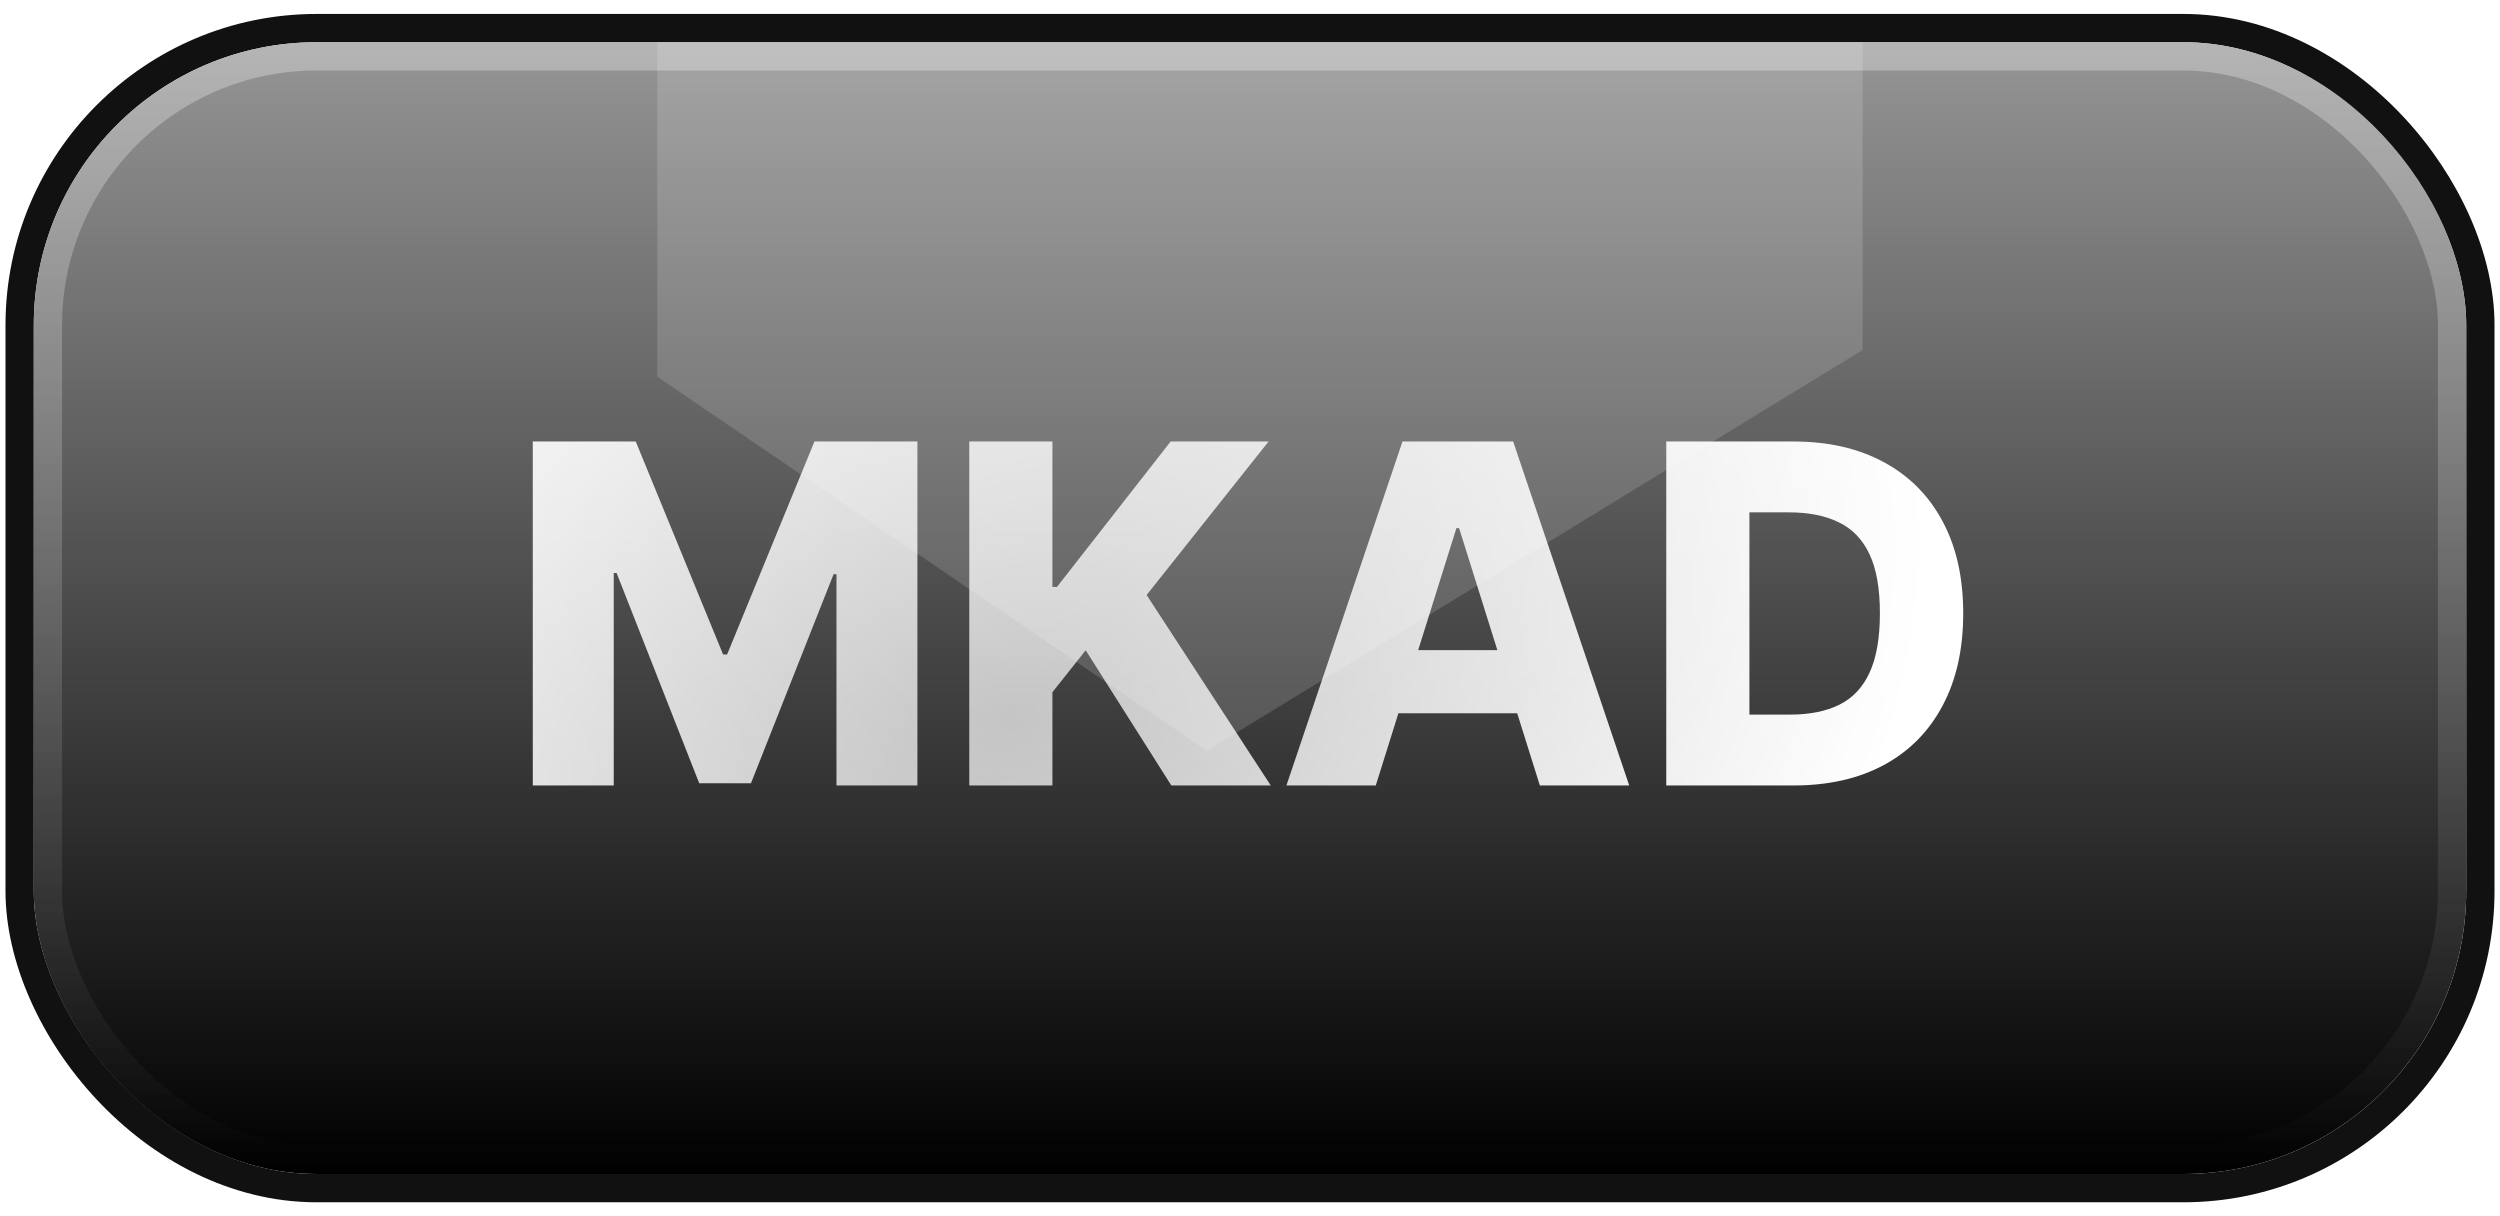 <svg width="148" height="72" viewBox="0 0 148 72" fill="none" xmlns="http://www.w3.org/2000/svg">
<rect x="1.163" y="1.663" width="145.675" height="68.675" rx="17.587" stroke="#111111" stroke-width="1.675"/>
<g clip-path="url(#clip0_4_14182)">
<rect x="2" y="2.5" width="144" height="67" rx="16.75" fill="url(#paint0_linear_4_14182)"/>
<g filter="url(#filter0_f_4_14182)">
<path d="M71.445 44.443L38.91 22.303V-4.581H110.268V20.722L71.445 44.443Z" fill="white" fill-opacity="0.15"/>
</g>
<path d="M31.541 26.136H37.636L42.807 38.744H43.045L48.216 26.136H54.311V46.5H49.519V33.992H49.349L44.457 46.371H41.395L36.503 33.922H36.334V46.5H31.541V26.136ZM57.381 46.5V26.136H62.303V34.747H62.571L69.303 26.136H75.1L67.881 35.224L75.229 46.5H69.343L64.272 38.496L62.303 40.981V46.5H57.381ZM81.446 46.5H76.156L83.027 26.136H89.579L96.45 46.5H91.16L86.378 31.267H86.219L81.446 46.5ZM80.74 38.486H91.797V42.224H80.74V38.486ZM106.17 46.5H98.643V26.136H106.16C108.235 26.136 110.021 26.544 111.519 27.359C113.024 28.168 114.184 29.335 114.999 30.859C115.815 32.377 116.222 34.194 116.222 36.308C116.222 38.429 115.815 40.252 114.999 41.777C114.191 43.302 113.034 44.472 111.529 45.287C110.024 46.096 108.238 46.5 106.17 46.5ZM103.565 42.304H105.981C107.121 42.304 108.085 42.112 108.874 41.727C109.67 41.336 110.27 40.703 110.674 39.828C111.085 38.947 111.29 37.773 111.29 36.308C111.29 34.843 111.085 33.677 110.674 32.808C110.263 31.933 109.656 31.303 108.854 30.919C108.059 30.528 107.078 30.332 105.911 30.332H103.565V42.304Z" fill="url(#paint1_radial_4_14182)"/>
</g>
<rect x="2.837" y="3.337" width="142.325" height="65.325" rx="15.912" stroke="url(#paint2_linear_4_14182)" stroke-opacity="0.3" stroke-width="1.675"/>
<defs>
<filter id="filter0_f_4_14182" x="22.569" y="-20.923" width="104.041" height="81.707" filterUnits="userSpaceOnUse" color-interpolation-filters="sRGB">
<feFlood flood-opacity="0" result="BackgroundImageFix"/>
<feBlend mode="normal" in="SourceGraphic" in2="BackgroundImageFix" result="shape"/>
<feGaussianBlur stdDeviation="8.171" result="effect1_foregroundBlur_4_14182"/>
</filter>
<linearGradient id="paint0_linear_4_14182" x1="74" y1="2.5" x2="74" y2="69.5" gradientUnits="userSpaceOnUse">
<stop stop-color="#959595"/>
<stop offset="1"/>
</linearGradient>
<radialGradient id="paint1_radial_4_14182" cx="0" cy="0" r="1" gradientUnits="userSpaceOnUse" gradientTransform="translate(59.881 42.21) rotate(-22.549) scale(56.175 40.751)">
<stop stop-color="white" stop-opacity="0.7"/>
<stop offset="1" stop-color="white"/>
</radialGradient>
<linearGradient id="paint2_linear_4_14182" x1="74" y1="2.5" x2="74" y2="69.5" gradientUnits="userSpaceOnUse">
<stop stop-color="white"/>
<stop offset="1" stop-color="white" stop-opacity="0"/>
</linearGradient>
<clipPath id="clip0_4_14182">
<rect x="2" y="2.5" width="144" height="67" rx="16.75" fill="white"/>
</clipPath>
</defs>
</svg>
